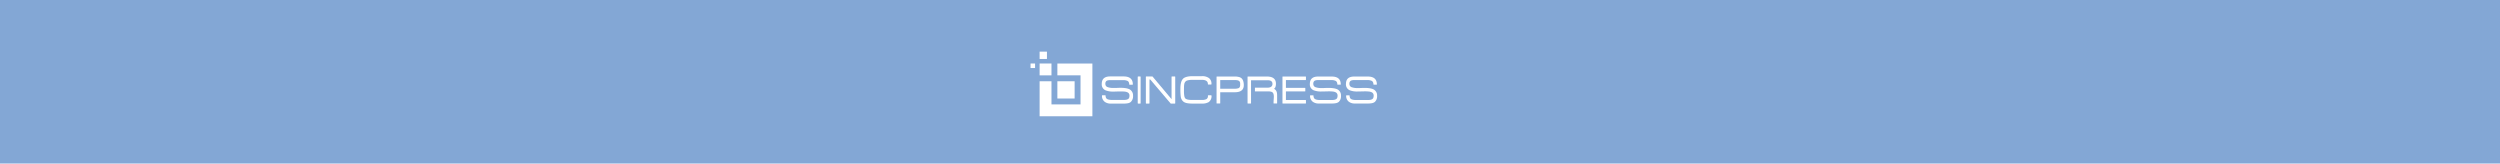 <svg id="Rodapé" xmlns="http://www.w3.org/2000/svg" width="1162" height="76" viewBox="0 0 1162 76">
  <rect id="Retângulo_1624" data-name="Retângulo 1624" width="1162" height="76" fill="#83a7d5"/>
  <g id="Layer_1" data-name="Layer 1" transform="translate(479 24)">
    <g id="Grupo_489" data-name="Grupo 489">
      <g id="Grupo_487" data-name="Grupo 487">
        <rect id="Retângulo_1636" data-name="Retângulo 1636" width="5.514" height="5.514" transform="translate(4.212 5.514)" fill="#fff"/>
        <rect id="Retângulo_1637" data-name="Retângulo 1637" width="3.408" height="3.408" transform="translate(4.212)" fill="#fff"/>
        <rect id="Retângulo_1638" data-name="Retângulo 1638" width="2.106" height="2.106" transform="translate(0 5.514)" fill="#fff"/>
        <path id="Caminho_4657" data-name="Caminho 4657" d="M20.614,16.18v5.514H31.377V35.2h-13.5V24.434H12.36V40.711H36.891V16.18Z" transform="translate(-8.148 -10.666)" fill="#fff"/>
        <rect id="Retângulo_1639" data-name="Retângulo 1639" width="8.019" height="8.019" transform="translate(12.466 13.768)" fill="#fff"/>
      </g>
      <g id="Grupo_488" data-name="Grupo 488" transform="translate(33.099 11.4)">
        <path id="Caminho_4658" data-name="Caminho 4658" d="M109.873,39.729a7.08,7.08,0,0,0-1.673-.46,15.105,15.105,0,0,0-2.345-.16h-.436c-.181,0-.389.007-.634.02h-.259a1.086,1.086,0,0,0-.153.01.819.819,0,0,1-.126.01c-.389.014-.712.02-.988.02h-.613a7.73,7.73,0,0,1-2.778-.375A1.5,1.5,0,0,1,98.8,37.306a1.564,1.564,0,0,1,.535-1.411,2,2,0,0,1,.63-.252,4.391,4.391,0,0,1,1.012-.1h6.063a4.676,4.676,0,0,1,2,.334,1.283,1.283,0,0,1,.634.624,2.555,2.555,0,0,1,.215.985.178.178,0,0,0,.2.2h1.288c.068,0,.181-.027.181-.2,0-2.433-1.442-3.667-4.28-3.667h-6.261c-2.59,0-3.9,1.166-3.9,3.469a2.991,2.991,0,0,0,1.707,2.968,9.242,9.242,0,0,0,3.8.6h.515c.215,0,.46-.007.733-.02h.259a.824.824,0,0,0,.143-.01.573.573,0,0,1,.092-.01h.675q.358-.02.613-.02h.477a15.723,15.723,0,0,1,1.66.078,3.707,3.707,0,0,1,1.138.276A1.594,1.594,0,0,1,110,42.756a2.707,2.707,0,0,1-.157.975,1.251,1.251,0,0,1-.538.634,2.487,2.487,0,0,1-.74.273,5.425,5.425,0,0,1-1.121.1h-5.685a6.479,6.479,0,0,1-1.2-.1,3.166,3.166,0,0,1-.821-.256,1.292,1.292,0,0,1-.634-.613,2.507,2.507,0,0,1-.215-.992.2.2,0,0,0-.218-.218H97.42c-.13,0-.2.078-.2.218a3.368,3.368,0,0,0,1.223,2.8,4.471,4.471,0,0,0,2.917.862H107.5a8.56,8.56,0,0,0,1.82-.17,3.082,3.082,0,0,0,1.254-.552h0a3.62,3.62,0,0,0,1.084-2.924,3.15,3.15,0,0,0-1.786-3.067Z" transform="translate(-97.12 -33.694)" fill="#fff"/>
        <path id="Caminho_4659" data-name="Caminho 4659" d="M147.339,33.83h-.971c-.075,0-.2.031-.2.239V46.232c0,.14.072.218.2.218h.971c.068,0,.181-.027.181-.218V34.069c0-.208-.112-.239-.181-.239Z" transform="translate(-129.454 -33.7)" fill="#fff"/>
        <path id="Caminho_4660" data-name="Caminho 4660" d="M170.7,33.823h-1.247a.216.216,0,0,0-.239.239V44.388l-8.806-10.476a.252.252,0,0,0-.167-.092h-2.754c-.14,0-.218.085-.218.239V46.222a.2.2,0,0,0,.218.218h1.247a.2.2,0,0,0,.218-.218V35.231h.337l9.471,11.134c.017.037.055.078.153.078H170.7a.2.2,0,0,0,.218-.218V34.062c0-.153-.078-.239-.218-.239Z" transform="translate(-136.771 -33.694)" fill="#fff"/>
        <path id="Caminho_4661" data-name="Caminho 4661" d="M218.783,42.444l-.092-.075a.057.057,0,0,0-.058-.037h-1.268a.2.2,0,0,0-.218.218v.058a1.55,1.55,0,0,1-.791,1.568,4.845,4.845,0,0,1-2.062.331H209.68c-1.605,0-2.648-.262-3.1-.777a2.791,2.791,0,0,1-.419-1.179,12.728,12.728,0,0,1-.147-2.144c0-.8.007-1.472.02-1.99a6.076,6.076,0,0,1,.1-1.114,2.286,2.286,0,0,1,.951-1.656,4.092,4.092,0,0,1,1.128-.351,9.848,9.848,0,0,1,1.806-.136H214.3c1.878,0,2.832.648,2.832,1.919v.041a.2.2,0,0,0,.218.218H218.6c.13,0,.2-.078.2-.218v-.041a3.287,3.287,0,0,0-1.135-2.726,5.352,5.352,0,0,0-3.364-.9h-4.161c-2.219,0-3.756.4-4.563,1.2l-.072.068h.024c-.777.828-1.172,2.352-1.172,4.536a26.39,26.39,0,0,0,.181,3.871,3.91,3.91,0,0,0,.532,1.39,3.365,3.365,0,0,0,.934.954,4.55,4.55,0,0,0,1.568.549,13.007,13.007,0,0,0,2.256.17h4.5a5.916,5.916,0,0,0,3.214-.7,3.392,3.392,0,0,0,1.285-2.945.16.16,0,0,0-.031-.109Z" transform="translate(-167.806 -33.45)" fill="#fff"/>
        <path id="Caminho_4662" data-name="Caminho 4662" d="M262.179,41.257H255.4v5.051c0,.119-.065.177-.2.177h-1.329a.156.156,0,0,1-.177-.177V34.148c0-.133.058-.2.177-.2h8.3a7.425,7.425,0,0,1,1.922.218,2.932,2.932,0,0,1,1.288.675,3.062,3.062,0,0,1,.712,1.237,6.125,6.125,0,0,1,.259,1.891q0,3.287-4.178,3.289Zm2.495-3.964a1.933,1.933,0,0,0-.177-.872,1.233,1.233,0,0,0-.576-.556,2.851,2.851,0,0,0-.733-.208,7.227,7.227,0,0,0-1.07-.068H255.4v4.021h6.714a4.638,4.638,0,0,0,1.8-.259v.02a1.226,1.226,0,0,0,.576-.576,2.066,2.066,0,0,0,.177-.893V37.29Z" transform="translate(-200.337 -33.78)" fill="#fff"/>
        <path id="Caminho_4663" data-name="Caminho 4663" d="M309.636,41.693a3.048,3.048,0,0,0-.249-.872,2.318,2.318,0,0,0-1.128-1.169,1.743,1.743,0,0,0,.675-.9,4.277,4.277,0,0,0,.218-1.455q0-3.348-4.219-3.347h-8.8c-.119,0-.177.065-.177.2V46.311a.156.156,0,0,0,.177.177h1.268a.156.156,0,0,0,.177-.177V35.674h7.685c1.52,0,2.277.569,2.277,1.7s-.787,1.762-2.358,1.762h-5.794v1.724h6.23a4.855,4.855,0,0,1,1.3.15,1.655,1.655,0,0,1,.821.484,2.186,2.186,0,0,1,.317.722,4.378,4.378,0,0,1,.119,1.1c0,.133-.007.317-.02.556s-.034.528-.058.872c-.041.7-.058,1.22-.058,1.564a.156.156,0,0,0,.177.177h1.346c.092,0,.14-.058.14-.177V42.749a7.91,7.91,0,0,0-.068-1.05Z" transform="translate(-228.195 -33.78)" fill="#fff"/>
        <path id="Caminho_4664" data-name="Caminho 4664" d="M343.747,46.488a.156.156,0,0,1-.177-.177V34.148c0-.133.058-.2.177-.2h10.578c.106,0,.16.065.16.2v1.247c0,.133-.055.2-.16.2h-9.151v3.626h8.854c.106,0,.16.065.16.2v1.247c0,.133-.055.2-.16.2h-8.854v4h9.151c.106,0,.16.058.16.177v1.268c0,.119-.055.177-.16.177H343.747Z" transform="translate(-259.58 -33.78)" fill="#fff"/>
        <path id="Caminho_4665" data-name="Caminho 4665" d="M394.33,45.782a3,3,0,0,1-1.237.545,8.511,8.511,0,0,1-1.813.167h-6.141a4.418,4.418,0,0,1-2.893-.852,3.321,3.321,0,0,1-1.21-2.774c0-.119.051-.177.16-.177h1.247a.156.156,0,0,1,.177.177,2.52,2.52,0,0,0,.218,1.009,1.346,1.346,0,0,0,.654.634,3.338,3.338,0,0,0,.832.259,6.6,6.6,0,0,0,1.21.1h5.685a5.5,5.5,0,0,0,1.128-.1,2.544,2.544,0,0,0,.753-.276,1.269,1.269,0,0,0,.556-.654,2.775,2.775,0,0,0,.16-.992,1.624,1.624,0,0,0-1.091-1.643,3.78,3.78,0,0,0-1.148-.276,15.7,15.7,0,0,0-1.663-.078h-.474q-.256,0-.613.02h-.675a.606.606,0,0,0-.1.01.837.837,0,0,1-.14.01h-.259c-.276.014-.521.02-.733.02h-.515a9.216,9.216,0,0,1-3.783-.593,2.945,2.945,0,0,1-1.684-2.931q0-3.425,3.861-3.428h6.261q4.238,0,4.24,3.626c0,.106-.048.16-.14.16h-1.288c-.106,0-.157-.051-.157-.16a2.549,2.549,0,0,0-.218-1,1.337,1.337,0,0,0-.654-.644,4.682,4.682,0,0,0-2.021-.337H384.76a4.455,4.455,0,0,0-1.019.1,2.04,2.04,0,0,0-.644.259,1.605,1.605,0,0,0-.556,1.445,1.55,1.55,0,0,0,1.091,1.527,7.733,7.733,0,0,0,2.795.375h.613q.414,0,.992-.02a.583.583,0,0,0,.129-.01,1,1,0,0,1,.15-.01h.259q.358-.02.634-.02h.436a14.981,14.981,0,0,1,2.338.16,6.839,6.839,0,0,1,1.663.457A3.1,3.1,0,0,1,395.4,42.9a3.573,3.573,0,0,1-1.07,2.893Z" transform="translate(-284.214 -33.786)" fill="#fff"/>
        <path id="Caminho_4666" data-name="Caminho 4666" d="M443.56,45.782a3,3,0,0,1-1.237.545,8.511,8.511,0,0,1-1.813.167h-6.141a4.418,4.418,0,0,1-2.893-.852,3.321,3.321,0,0,1-1.21-2.774c0-.119.051-.177.16-.177h1.247a.156.156,0,0,1,.177.177,2.52,2.52,0,0,0,.218,1.009,1.346,1.346,0,0,0,.654.634,3.338,3.338,0,0,0,.832.259,6.6,6.6,0,0,0,1.21.1h5.685a5.5,5.5,0,0,0,1.128-.1,2.544,2.544,0,0,0,.753-.276,1.269,1.269,0,0,0,.556-.654,2.775,2.775,0,0,0,.16-.992,1.624,1.624,0,0,0-1.091-1.643,3.78,3.78,0,0,0-1.148-.276,15.7,15.7,0,0,0-1.663-.078h-.474q-.256,0-.613.02h-.675a.606.606,0,0,0-.1.01.837.837,0,0,1-.14.01h-.259c-.276.014-.521.02-.733.02h-.515a9.216,9.216,0,0,1-3.783-.593,2.945,2.945,0,0,1-1.684-2.931q0-3.425,3.861-3.428h6.26q4.238,0,4.24,3.626c0,.106-.048.16-.14.16H443.1c-.106,0-.157-.051-.157-.16a2.55,2.55,0,0,0-.218-1,1.337,1.337,0,0,0-.654-.644,4.682,4.682,0,0,0-2.021-.337H433.99a4.455,4.455,0,0,0-1.019.1,2.041,2.041,0,0,0-.644.259,1.605,1.605,0,0,0-.555,1.445,1.55,1.55,0,0,0,1.091,1.527,7.733,7.733,0,0,0,2.795.375h.613q.414,0,.992-.02a.584.584,0,0,0,.13-.01,1,1,0,0,1,.15-.01h.259q.358-.02.634-.02h.436a14.981,14.981,0,0,1,2.338.16,6.839,6.839,0,0,1,1.663.457,3.1,3.1,0,0,1,1.762,3.03,3.573,3.573,0,0,1-1.07,2.893Z" transform="translate(-316.666 -33.786)" fill="#fff"/>
      </g>
    </g>
  </g>
</svg>
